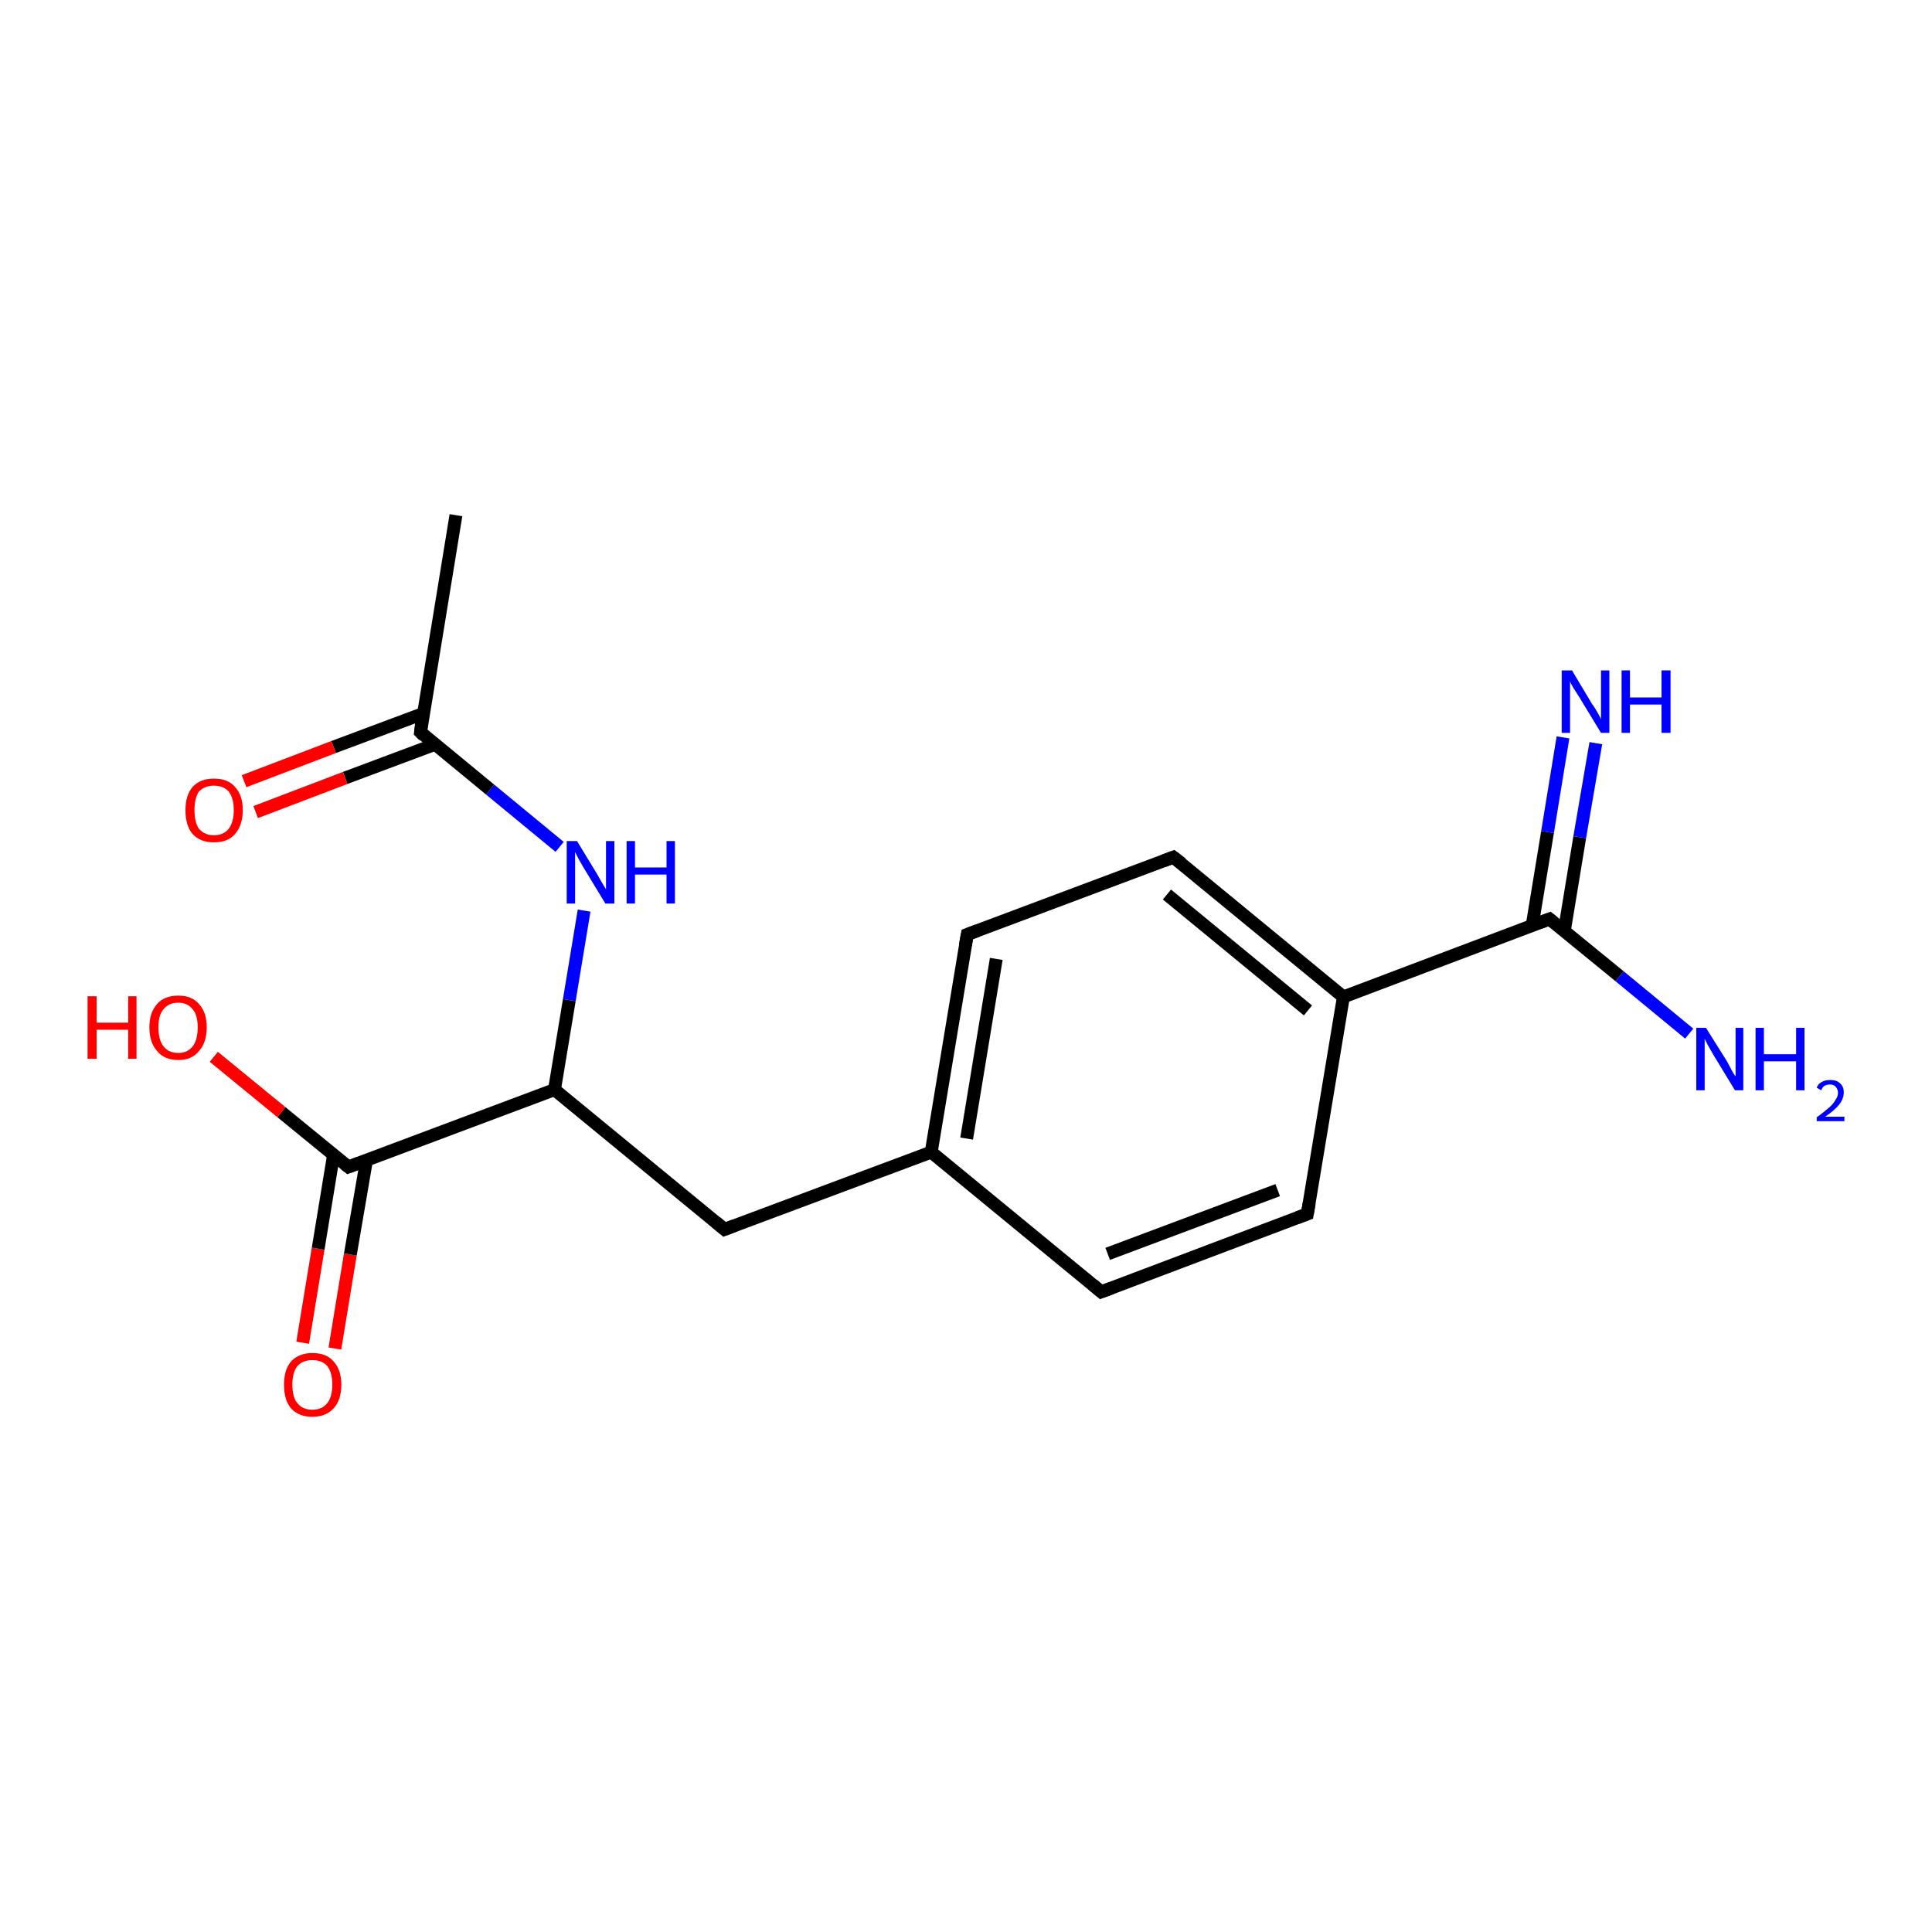 <?xml version='1.0' encoding='iso-8859-1'?>
<svg version='1.1' baseProfile='full'
              xmlns='http://www.w3.org/2000/svg'
                      xmlns:rdkit='http://www.rdkit.org/xml'
                      xmlns:xlink='http://www.w3.org/1999/xlink'
                  xml:space='preserve'
width='300px' height='300px' viewBox='0 0 300 300'>
<!-- END OF HEADER -->
<rect style='opacity:1.0;fill:#FFFFFF;stroke:none' width='300.0' height='300.0' x='0.0' y='0.0'> </rect>
<path class='bond-0 atom-0 atom-1' d='M 47.0,208.5 L 49.4,193.9' style='fill:none;fill-rule:evenodd;stroke:#FF0000;stroke-width:2.0px;stroke-linecap:butt;stroke-linejoin:miter;stroke-opacity:1' />
<path class='bond-0 atom-0 atom-1' d='M 49.4,193.9 L 51.8,179.3' style='fill:none;fill-rule:evenodd;stroke:#000000;stroke-width:2.0px;stroke-linecap:butt;stroke-linejoin:miter;stroke-opacity:1' />
<path class='bond-0 atom-0 atom-1' d='M 52.0,209.4 L 54.4,194.8' style='fill:none;fill-rule:evenodd;stroke:#FF0000;stroke-width:2.0px;stroke-linecap:butt;stroke-linejoin:miter;stroke-opacity:1' />
<path class='bond-0 atom-0 atom-1' d='M 54.4,194.8 L 56.9,180.2' style='fill:none;fill-rule:evenodd;stroke:#000000;stroke-width:2.0px;stroke-linecap:butt;stroke-linejoin:miter;stroke-opacity:1' />
<path class='bond-1 atom-1 atom-2' d='M 54.1,181.2 L 43.7,172.7' style='fill:none;fill-rule:evenodd;stroke:#000000;stroke-width:2.0px;stroke-linecap:butt;stroke-linejoin:miter;stroke-opacity:1' />
<path class='bond-1 atom-1 atom-2' d='M 43.7,172.7 L 33.2,164.1' style='fill:none;fill-rule:evenodd;stroke:#FF0000;stroke-width:2.0px;stroke-linecap:butt;stroke-linejoin:miter;stroke-opacity:1' />
<path class='bond-2 atom-1 atom-3' d='M 54.1,181.2 L 86.1,169.2' style='fill:none;fill-rule:evenodd;stroke:#000000;stroke-width:2.0px;stroke-linecap:butt;stroke-linejoin:miter;stroke-opacity:1' />
<path class='bond-3 atom-3 atom-4' d='M 86.1,169.2 L 88.4,155.3' style='fill:none;fill-rule:evenodd;stroke:#000000;stroke-width:2.0px;stroke-linecap:butt;stroke-linejoin:miter;stroke-opacity:1' />
<path class='bond-3 atom-3 atom-4' d='M 88.4,155.3 L 90.7,141.4' style='fill:none;fill-rule:evenodd;stroke:#0000FF;stroke-width:2.0px;stroke-linecap:butt;stroke-linejoin:miter;stroke-opacity:1' />
<path class='bond-4 atom-4 atom-5' d='M 86.9,131.5 L 76.1,122.6' style='fill:none;fill-rule:evenodd;stroke:#0000FF;stroke-width:2.0px;stroke-linecap:butt;stroke-linejoin:miter;stroke-opacity:1' />
<path class='bond-4 atom-4 atom-5' d='M 76.1,122.6 L 65.3,113.7' style='fill:none;fill-rule:evenodd;stroke:#000000;stroke-width:2.0px;stroke-linecap:butt;stroke-linejoin:miter;stroke-opacity:1' />
<path class='bond-5 atom-5 atom-6' d='M 65.7,110.8 L 51.8,116.0' style='fill:none;fill-rule:evenodd;stroke:#000000;stroke-width:2.0px;stroke-linecap:butt;stroke-linejoin:miter;stroke-opacity:1' />
<path class='bond-5 atom-5 atom-6' d='M 51.8,116.0 L 37.9,121.3' style='fill:none;fill-rule:evenodd;stroke:#FF0000;stroke-width:2.0px;stroke-linecap:butt;stroke-linejoin:miter;stroke-opacity:1' />
<path class='bond-5 atom-5 atom-6' d='M 67.5,115.6 L 53.6,120.8' style='fill:none;fill-rule:evenodd;stroke:#000000;stroke-width:2.0px;stroke-linecap:butt;stroke-linejoin:miter;stroke-opacity:1' />
<path class='bond-5 atom-5 atom-6' d='M 53.6,120.8 L 39.7,126.1' style='fill:none;fill-rule:evenodd;stroke:#FF0000;stroke-width:2.0px;stroke-linecap:butt;stroke-linejoin:miter;stroke-opacity:1' />
<path class='bond-6 atom-5 atom-7' d='M 65.3,113.7 L 70.8,80.0' style='fill:none;fill-rule:evenodd;stroke:#000000;stroke-width:2.0px;stroke-linecap:butt;stroke-linejoin:miter;stroke-opacity:1' />
<path class='bond-7 atom-3 atom-8' d='M 86.1,169.2 L 112.5,190.9' style='fill:none;fill-rule:evenodd;stroke:#000000;stroke-width:2.0px;stroke-linecap:butt;stroke-linejoin:miter;stroke-opacity:1' />
<path class='bond-8 atom-8 atom-9' d='M 112.5,190.9 L 144.6,178.9' style='fill:none;fill-rule:evenodd;stroke:#000000;stroke-width:2.0px;stroke-linecap:butt;stroke-linejoin:miter;stroke-opacity:1' />
<path class='bond-9 atom-9 atom-10' d='M 144.6,178.9 L 150.2,145.1' style='fill:none;fill-rule:evenodd;stroke:#000000;stroke-width:2.0px;stroke-linecap:butt;stroke-linejoin:miter;stroke-opacity:1' />
<path class='bond-9 atom-9 atom-10' d='M 150.1,176.8 L 154.7,148.9' style='fill:none;fill-rule:evenodd;stroke:#000000;stroke-width:2.0px;stroke-linecap:butt;stroke-linejoin:miter;stroke-opacity:1' />
<path class='bond-10 atom-10 atom-11' d='M 150.2,145.1 L 182.2,133.1' style='fill:none;fill-rule:evenodd;stroke:#000000;stroke-width:2.0px;stroke-linecap:butt;stroke-linejoin:miter;stroke-opacity:1' />
<path class='bond-11 atom-11 atom-12' d='M 182.2,133.1 L 208.6,154.8' style='fill:none;fill-rule:evenodd;stroke:#000000;stroke-width:2.0px;stroke-linecap:butt;stroke-linejoin:miter;stroke-opacity:1' />
<path class='bond-11 atom-11 atom-12' d='M 181.2,138.9 L 203.1,156.9' style='fill:none;fill-rule:evenodd;stroke:#000000;stroke-width:2.0px;stroke-linecap:butt;stroke-linejoin:miter;stroke-opacity:1' />
<path class='bond-12 atom-12 atom-13' d='M 208.6,154.8 L 203.0,188.5' style='fill:none;fill-rule:evenodd;stroke:#000000;stroke-width:2.0px;stroke-linecap:butt;stroke-linejoin:miter;stroke-opacity:1' />
<path class='bond-13 atom-13 atom-14' d='M 203.0,188.5 L 171.0,200.6' style='fill:none;fill-rule:evenodd;stroke:#000000;stroke-width:2.0px;stroke-linecap:butt;stroke-linejoin:miter;stroke-opacity:1' />
<path class='bond-13 atom-13 atom-14' d='M 198.4,184.8 L 172.0,194.7' style='fill:none;fill-rule:evenodd;stroke:#000000;stroke-width:2.0px;stroke-linecap:butt;stroke-linejoin:miter;stroke-opacity:1' />
<path class='bond-14 atom-12 atom-15' d='M 208.6,154.8 L 240.6,142.7' style='fill:none;fill-rule:evenodd;stroke:#000000;stroke-width:2.0px;stroke-linecap:butt;stroke-linejoin:miter;stroke-opacity:1' />
<path class='bond-15 atom-15 atom-16' d='M 242.9,144.6 L 245.3,130.0' style='fill:none;fill-rule:evenodd;stroke:#000000;stroke-width:2.0px;stroke-linecap:butt;stroke-linejoin:miter;stroke-opacity:1' />
<path class='bond-15 atom-15 atom-16' d='M 245.3,130.0 L 247.8,115.4' style='fill:none;fill-rule:evenodd;stroke:#0000FF;stroke-width:2.0px;stroke-linecap:butt;stroke-linejoin:miter;stroke-opacity:1' />
<path class='bond-15 atom-15 atom-16' d='M 237.9,143.8 L 240.3,129.2' style='fill:none;fill-rule:evenodd;stroke:#000000;stroke-width:2.0px;stroke-linecap:butt;stroke-linejoin:miter;stroke-opacity:1' />
<path class='bond-15 atom-15 atom-16' d='M 240.3,129.2 L 242.7,114.5' style='fill:none;fill-rule:evenodd;stroke:#0000FF;stroke-width:2.0px;stroke-linecap:butt;stroke-linejoin:miter;stroke-opacity:1' />
<path class='bond-16 atom-15 atom-17' d='M 240.6,142.7 L 251.5,151.6' style='fill:none;fill-rule:evenodd;stroke:#000000;stroke-width:2.0px;stroke-linecap:butt;stroke-linejoin:miter;stroke-opacity:1' />
<path class='bond-16 atom-15 atom-17' d='M 251.5,151.6 L 262.3,160.5' style='fill:none;fill-rule:evenodd;stroke:#0000FF;stroke-width:2.0px;stroke-linecap:butt;stroke-linejoin:miter;stroke-opacity:1' />
<path class='bond-17 atom-14 atom-9' d='M 171.0,200.6 L 144.6,178.9' style='fill:none;fill-rule:evenodd;stroke:#000000;stroke-width:2.0px;stroke-linecap:butt;stroke-linejoin:miter;stroke-opacity:1' />
<path d='M 53.6,180.8 L 54.1,181.2 L 55.7,180.6' style='fill:none;stroke:#000000;stroke-width:2.0px;stroke-linecap:butt;stroke-linejoin:miter;stroke-opacity:1;' />
<path d='M 65.8,114.2 L 65.3,113.7 L 65.5,112.0' style='fill:none;stroke:#000000;stroke-width:2.0px;stroke-linecap:butt;stroke-linejoin:miter;stroke-opacity:1;' />
<path d='M 111.2,189.8 L 112.5,190.9 L 114.1,190.3' style='fill:none;stroke:#000000;stroke-width:2.0px;stroke-linecap:butt;stroke-linejoin:miter;stroke-opacity:1;' />
<path d='M 149.9,146.8 L 150.2,145.1 L 151.8,144.5' style='fill:none;stroke:#000000;stroke-width:2.0px;stroke-linecap:butt;stroke-linejoin:miter;stroke-opacity:1;' />
<path d='M 180.6,133.7 L 182.2,133.1 L 183.5,134.1' style='fill:none;stroke:#000000;stroke-width:2.0px;stroke-linecap:butt;stroke-linejoin:miter;stroke-opacity:1;' />
<path d='M 203.3,186.8 L 203.0,188.5 L 201.4,189.1' style='fill:none;stroke:#000000;stroke-width:2.0px;stroke-linecap:butt;stroke-linejoin:miter;stroke-opacity:1;' />
<path d='M 172.6,200.0 L 171.0,200.6 L 169.7,199.5' style='fill:none;stroke:#000000;stroke-width:2.0px;stroke-linecap:butt;stroke-linejoin:miter;stroke-opacity:1;' />
<path d='M 239.0,143.3 L 240.6,142.7 L 241.2,143.2' style='fill:none;stroke:#000000;stroke-width:2.0px;stroke-linecap:butt;stroke-linejoin:miter;stroke-opacity:1;' />
<path class='atom-0' d='M 44.1 215.0
Q 44.1 212.7, 45.2 211.4
Q 46.4 210.1, 48.5 210.1
Q 50.7 210.1, 51.8 211.4
Q 53.0 212.7, 53.0 215.0
Q 53.0 217.4, 51.8 218.7
Q 50.6 220.0, 48.5 220.0
Q 46.4 220.0, 45.2 218.7
Q 44.1 217.4, 44.1 215.0
M 48.5 218.9
Q 50.0 218.9, 50.8 217.9
Q 51.6 216.9, 51.6 215.0
Q 51.6 213.1, 50.8 212.1
Q 50.0 211.2, 48.5 211.2
Q 47.0 211.2, 46.2 212.1
Q 45.4 213.1, 45.4 215.0
Q 45.4 217.0, 46.2 217.9
Q 47.0 218.9, 48.5 218.9
' fill='#FF0000'/>
<path class='atom-2' d='M 13.6 154.7
L 15.0 154.7
L 15.0 158.8
L 19.9 158.8
L 19.9 154.7
L 21.2 154.7
L 21.2 164.4
L 19.9 164.4
L 19.9 159.9
L 15.0 159.9
L 15.0 164.4
L 13.6 164.4
L 13.6 154.7
' fill='#FF0000'/>
<path class='atom-2' d='M 23.2 159.5
Q 23.2 157.2, 24.4 155.9
Q 25.5 154.6, 27.7 154.6
Q 29.8 154.6, 30.9 155.9
Q 32.1 157.2, 32.1 159.5
Q 32.1 161.9, 30.9 163.2
Q 29.8 164.6, 27.7 164.6
Q 25.5 164.6, 24.4 163.2
Q 23.2 161.9, 23.2 159.5
M 27.7 163.5
Q 29.1 163.5, 29.9 162.5
Q 30.7 161.5, 30.7 159.5
Q 30.7 157.6, 29.9 156.7
Q 29.1 155.7, 27.7 155.7
Q 26.2 155.7, 25.4 156.7
Q 24.6 157.6, 24.6 159.5
Q 24.6 161.5, 25.4 162.5
Q 26.2 163.5, 27.7 163.5
' fill='#FF0000'/>
<path class='atom-4' d='M 89.6 130.6
L 92.7 135.7
Q 93.0 136.2, 93.5 137.1
Q 94.1 138.1, 94.1 138.1
L 94.1 130.6
L 95.4 130.6
L 95.4 140.3
L 94.0 140.3
L 90.6 134.7
Q 90.2 134.0, 89.8 133.3
Q 89.4 132.5, 89.3 132.3
L 89.3 140.3
L 88.0 140.3
L 88.0 130.6
L 89.6 130.6
' fill='#0000FF'/>
<path class='atom-4' d='M 97.3 130.6
L 98.6 130.6
L 98.6 134.7
L 103.5 134.7
L 103.5 130.6
L 104.8 130.6
L 104.8 140.3
L 103.5 140.3
L 103.5 135.8
L 98.6 135.8
L 98.6 140.3
L 97.3 140.3
L 97.3 130.6
' fill='#0000FF'/>
<path class='atom-6' d='M 28.8 125.8
Q 28.8 123.5, 29.9 122.2
Q 31.1 120.9, 33.2 120.9
Q 35.4 120.9, 36.5 122.2
Q 37.7 123.5, 37.7 125.8
Q 37.7 128.1, 36.5 129.5
Q 35.4 130.8, 33.2 130.8
Q 31.1 130.8, 29.9 129.5
Q 28.8 128.2, 28.8 125.8
M 33.2 129.7
Q 34.7 129.7, 35.5 128.7
Q 36.3 127.7, 36.3 125.8
Q 36.3 123.9, 35.5 122.9
Q 34.7 122.0, 33.2 122.0
Q 31.8 122.0, 30.9 122.9
Q 30.2 123.9, 30.2 125.8
Q 30.2 127.7, 30.9 128.7
Q 31.8 129.7, 33.2 129.7
' fill='#FF0000'/>
<path class='atom-16' d='M 244.1 104.1
L 247.2 109.3
Q 247.6 109.8, 248.1 110.7
Q 248.6 111.6, 248.6 111.7
L 248.6 104.1
L 249.9 104.1
L 249.9 113.8
L 248.6 113.8
L 245.2 108.2
Q 244.8 107.6, 244.3 106.8
Q 243.9 106.1, 243.8 105.8
L 243.8 113.8
L 242.5 113.8
L 242.5 104.1
L 244.1 104.1
' fill='#0000FF'/>
<path class='atom-16' d='M 251.8 104.1
L 253.1 104.1
L 253.1 108.3
L 258.0 108.3
L 258.0 104.1
L 259.4 104.1
L 259.4 113.8
L 258.0 113.8
L 258.0 109.4
L 253.1 109.4
L 253.1 113.8
L 251.8 113.8
L 251.8 104.1
' fill='#0000FF'/>
<path class='atom-17' d='M 264.9 159.6
L 268.1 164.7
Q 268.4 165.2, 268.9 166.2
Q 269.4 167.1, 269.5 167.1
L 269.5 159.6
L 270.7 159.6
L 270.7 169.3
L 269.4 169.3
L 266.0 163.7
Q 265.6 163.0, 265.2 162.3
Q 264.8 161.5, 264.7 161.3
L 264.7 169.3
L 263.4 169.3
L 263.4 159.6
L 264.9 159.6
' fill='#0000FF'/>
<path class='atom-17' d='M 272.6 159.6
L 273.9 159.6
L 273.9 163.7
L 278.9 163.7
L 278.9 159.6
L 280.2 159.6
L 280.2 169.3
L 278.9 169.3
L 278.9 164.8
L 273.9 164.8
L 273.9 169.3
L 272.6 169.3
L 272.6 159.6
' fill='#0000FF'/>
<path class='atom-17' d='M 282.1 168.9
Q 282.3 168.3, 282.9 168.0
Q 283.4 167.7, 284.2 167.7
Q 285.2 167.7, 285.7 168.2
Q 286.3 168.7, 286.3 169.6
Q 286.3 170.6, 285.6 171.5
Q 284.9 172.4, 283.4 173.4
L 286.4 173.4
L 286.4 174.1
L 282.1 174.1
L 282.1 173.5
Q 283.2 172.7, 284.0 172.0
Q 284.7 171.4, 285.0 170.8
Q 285.4 170.3, 285.4 169.7
Q 285.4 169.1, 285.0 168.7
Q 284.7 168.4, 284.2 168.4
Q 283.7 168.4, 283.3 168.6
Q 283.0 168.8, 282.8 169.3
L 282.1 168.9
' fill='#0000FF'/>
</svg>
